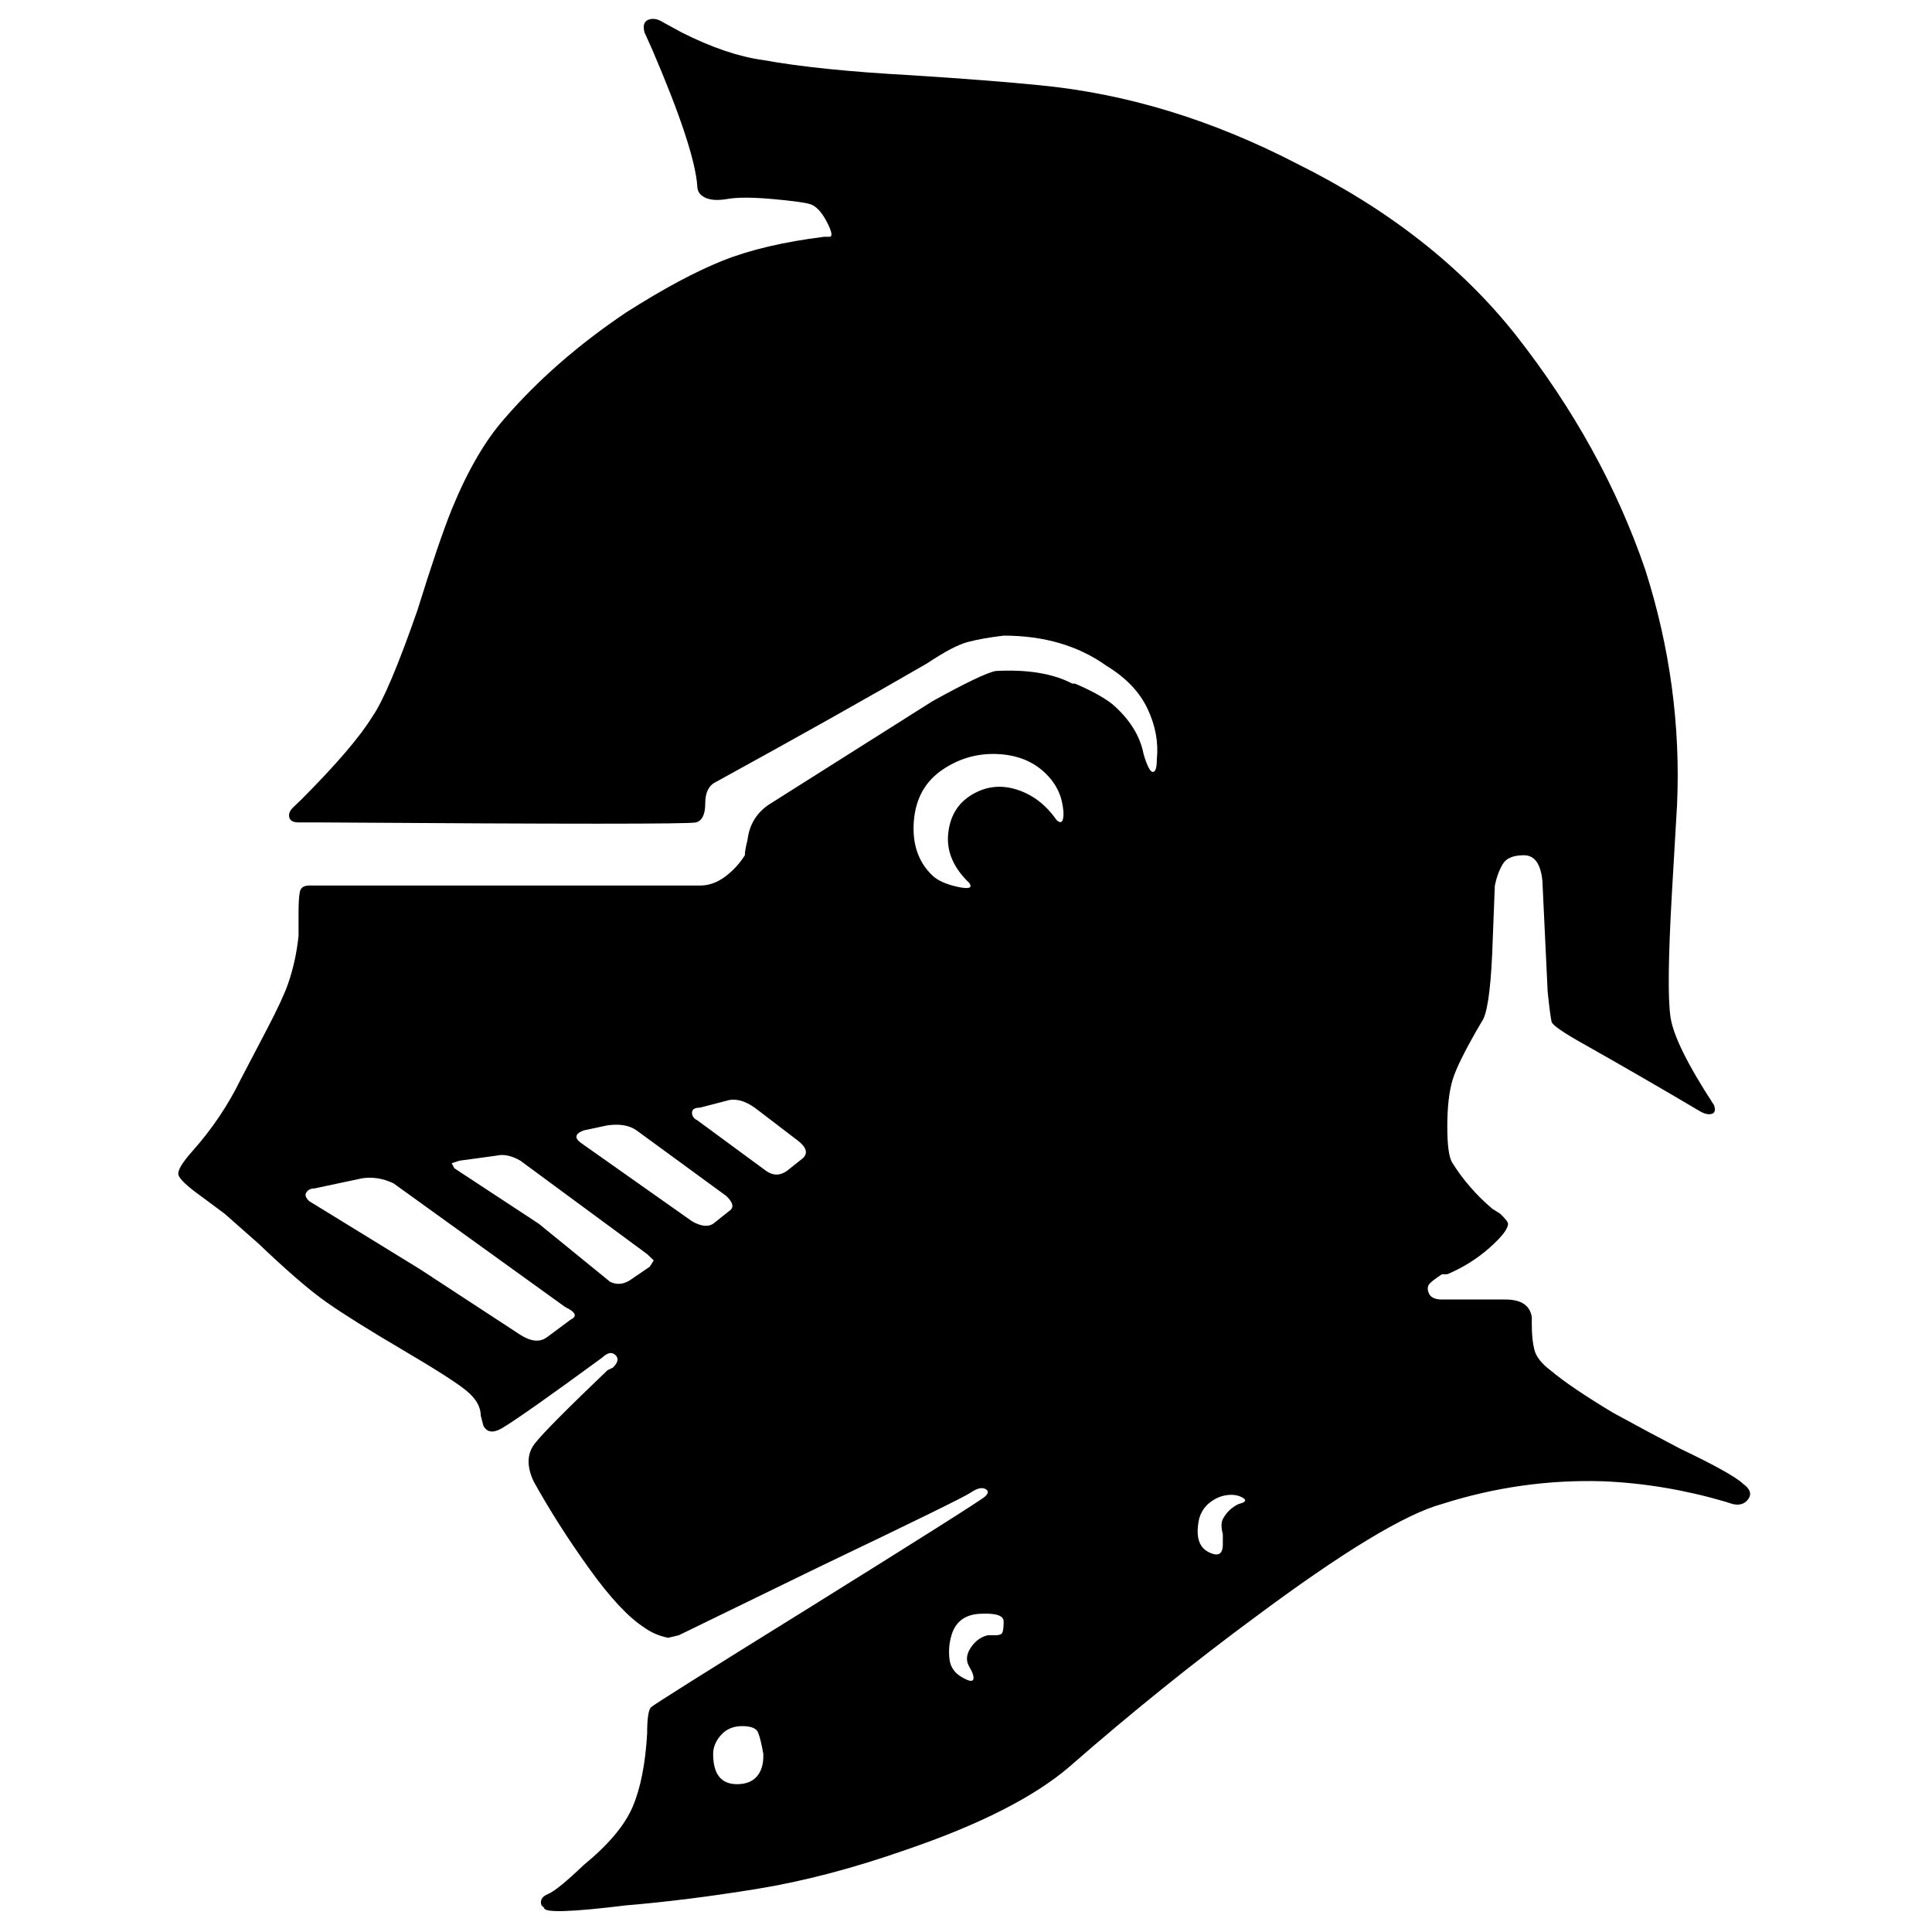 <?xml version="1.0" encoding="UTF-8" standalone="no"?>
<!-- Uploaded to: SVG Repo, www.svgrepo.com, Generator: SVG Repo Mixer Tools -->

<svg
   fill="#000000"
   width="800"
   height="800"
   viewBox="0 0 1000 1000"
   version="1.1"
   id="svg1"
   xmlns="http://www.w3.org/2000/svg"
   xmlns:svg="http://www.w3.org/2000/svg">
  <defs
     id="defs1" />
  <path
     d="m 902.208,768.005 q -5.468,-5.226 -32.805,-18.292 -15.036,-7.839 -34.172,-18.292 -21.87,-13.066 -32.805,-22.212 -6.834,-5.226 -8.201,-10.452 -1.367,-5.226 -1.367,-13.066 v -3.92 q -1.367,-9.146 -13.669,-9.146 h -32.805 q -5.468,0 -6.834,-3.266 -1.367,-3.266 0.683,-5.226 2.05,-1.96 6.151,-4.573 h 2.734 q 12.302,-5.226 21.87,-13.719 9.568,-8.493 9.568,-12.412 0,-1.307 -4.101,-5.226 l -4.101,-2.613 q -12.302,-10.452 -20.503,-23.518 -2.734,-3.92 -2.734,-18.945 0,-15.025 2.734,-24.171 2.734,-9.146 15.036,-30.051 4.101,-5.226 5.468,-35.277 l 1.367,-35.277 q 1.367,-6.533 4.101,-11.106 2.734,-4.573 10.935,-4.573 8.201,0 9.568,13.066 l 2.734,57.489 q 1.367,13.066 2.05,15.679 0.683,2.613 17.086,11.759 30.071,16.985 58.776,33.971 4.101,2.613 6.834,1.96 2.734,-0.653 1.367,-4.573 -20.503,-31.357 -22.554,-45.73 -2.05,-14.372 0.683,-62.715 l 2.734,-47.036 q 2.734,-61.408 -16.403,-121.51 -21.87,-64.021 -66.977,-121.51 -42.373,-53.569 -113.451,-88.846 -65.611,-33.971 -132.588,-40.503 -25.971,-2.613 -66.977,-5.226 -47.841,-2.613 -76.546,-7.839 -19.136,-2.613 -42.373,-14.372 l -9.568,-5.226 q -4.101,-2.613 -7.518,-1.307 -3.417,1.307 -2.05,6.533 l 4.101,9.146 q 21.87,50.956 23.237,70.554 0,3.92 4.101,5.88 4.101,1.96 11.619,0.653 7.518,-1.307 22.554,0 15.036,1.307 19.82,2.613 4.784,1.307 8.885,9.146 4.101,7.839 1.367,7.839 h -2.734 q -31.438,3.92 -52.625,12.412 -21.187,8.493 -49.891,26.784 -36.906,24.825 -62.877,54.875 -15.036,16.985 -27.338,47.036 -6.834,16.985 -17.77,52.262 -15.036,43.116 -23.237,54.875 -9.568,15.679 -36.906,43.116 l -4.101,3.92 q -2.734,2.613 -2.05,5.226 0.683,2.613 4.784,2.613 h 10.935 q 189.997,1.307 194.781,0 4.784,-1.307 4.784,-9.799 0,-8.493 5.468,-11.106 64.244,-35.277 109.351,-61.408 13.669,-9.146 21.187,-11.106 7.518,-1.96 18.453,-3.266 31.438,0 53.309,15.679 15.036,9.146 21.187,22.212 6.151,13.066 4.784,26.131 0,6.533 -2.05,6.533 -2.05,0 -4.784,-9.146 -2.734,-14.372 -16.403,-26.131 -6.834,-5.226 -19.136,-10.452 h -1.367 q -15.036,-7.839 -39.64,-6.533 -6.834,1.307 -32.805,15.679 l -84.747,53.569 q -9.568,6.533 -10.935,18.292 -1.367,5.226 -1.367,7.839 -4.101,6.533 -10.252,11.106 -6.151,4.573 -12.985,4.573 H 159.989 q -4.101,0 -4.784,3.266 -0.683,3.266 -0.683,11.106 v 11.759 q -1.367,13.066 -5.468,24.825 -2.734,7.839 -10.935,23.518 l -13.669,26.131 q -9.568,19.598 -24.604,36.584 -8.201,9.146 -7.518,12.412 0.683,3.266 11.619,11.106 l 12.302,9.146 17.77,15.679 q 21.87,20.905 34.856,30.051 12.985,9.146 39.64,24.825 26.654,15.679 33.489,21.558 6.834,5.88 6.834,12.412 l 1.367,5.226 q 2.734,5.226 9.568,1.307 10.935,-6.533 51.942,-36.584 4.101,-3.92 6.834,-1.307 2.734,2.613 -1.367,6.533 l -2.734,1.307 q -31.438,30.051 -37.589,37.89 -6.151,7.839 -0.683,19.598 12.302,22.212 28.705,45.076 16.403,22.865 28.705,30.704 5.468,3.92 12.302,5.226 l 5.468,-1.307 72.445,-35.277 q 73.812,-35.277 78.596,-38.544 4.784,-3.266 7.518,-1.96 2.734,1.307 0,3.92 -2.734,2.613 -92.948,58.795 -77.912,48.343 -79.963,50.303 -2.05,1.96 -2.05,13.719 -1.367,23.518 -7.518,37.89 -6.151,14.372 -25.287,30.051 -13.669,13.066 -18.453,15.025 -4.784,1.96 -3.417,5.88 l 1.367,1.307 q 0,3.92 42.373,-1.307 31.438,-2.613 67.661,-8.493 36.222,-5.88 77.229,-20.252 57.409,-19.598 84.747,-43.116 47.841,-41.81 95.682,-77.087 68.344,-50.956 97.049,-58.795 41.007,-13.066 83.38,-11.759 31.438,1.307 62.877,10.452 l 4.101,1.307 q 5.468,1.307 8.201,-2.613 2.734,-3.92 -2.734,-7.839 z m -606.897,-84.926 -12.302,9.146 q -5.468,3.92 -13.669,-1.307 l -51.942,-33.971 -57.409,-35.277 q -2.734,-2.613 -1.367,-4.573 1.367,-1.96 4.101,-1.96 l 24.604,-5.226 q 8.201,-1.307 16.403,2.613 l 88.848,64.021 q 8.201,3.92 2.734,6.533 z m 41.007,-27.438 -9.568,6.533 q -5.468,3.92 -10.935,1.307 l -36.906,-30.051 -43.74,-28.744 -1.367,-2.613 4.101,-1.307 19.136,-2.613 q 5.468,-1.307 12.302,2.613 l 65.611,48.343 3.417,3.266 z m 41.007,-28.744 -8.201,6.533 q -4.101,2.613 -10.935,-1.307 l -57.409,-40.503 q -5.468,-3.92 1.367,-6.533 l 12.302,-2.613 q 9.568,-1.307 15.036,2.613 l 46.474,33.971 q 5.468,5.226 1.367,7.839 z m 38.273,-27.438 -8.201,6.533 q -5.468,3.92 -10.935,0 l -35.539,-26.131 q -2.734,-1.307 -2.734,-3.92 0,-2.613 4.101,-2.613 l 15.036,-3.92 q 6.834,-1.307 15.036,5.226 l 20.503,15.679 q 6.834,5.226 2.734,9.146 z m -34.172,324.027 q -12.302,0 -12.302,-15.679 0,-5.226 4.101,-9.799 4.101,-4.573 10.935,-4.573 6.834,0 8.201,3.266 1.367,3.266 2.734,11.106 v 1.307 q 0,6.533 -3.417,10.452 -3.417,3.92 -10.252,3.92 z m 129.854,-77.087 q -5.468,1.307 -8.885,6.533 -3.417,5.226 -0.683,9.799 2.734,4.573 2.05,6.533 -0.683,1.96 -6.151,-1.307 -5.468,-3.266 -6.151,-9.146 -0.683,-5.88 0.683,-11.106 2.734,-11.759 15.036,-12.412 12.302,-0.653 12.302,3.92 0,4.573 -0.683,5.88 -0.683,1.307 -3.417,1.307 z m 35.539,-422.019 q -8.201,-11.759 -20.503,-15.679 -12.302,-3.92 -23.237,2.613 -10.935,6.533 -12.302,20.252 -1.367,13.719 10.935,25.478 2.734,3.92 -6.151,1.96 -8.885,-1.96 -12.985,-5.88 -10.935,-10.452 -9.568,-28.091 1.367,-17.639 15.036,-26.784 13.669,-9.146 30.071,-7.839 16.403,1.307 25.971,13.066 4.101,5.226 5.468,11.106 1.367,5.88 0.683,9.146 -0.683,3.266 -3.417,0.653 z m 94.315,354.078 q -5.468,2.613 -8.201,7.839 -1.367,2.613 0,7.839 v 5.226 q 0,7.839 -7.518,3.92 -7.518,-3.92 -4.784,-16.985 1.367,-5.226 5.468,-8.493 4.101,-3.266 8.885,-3.92 4.784,-0.653 8.201,1.307 3.417,1.96 -2.05,3.266 z"
     id="path1"
     style="stroke-width:1.336" />
</svg>
